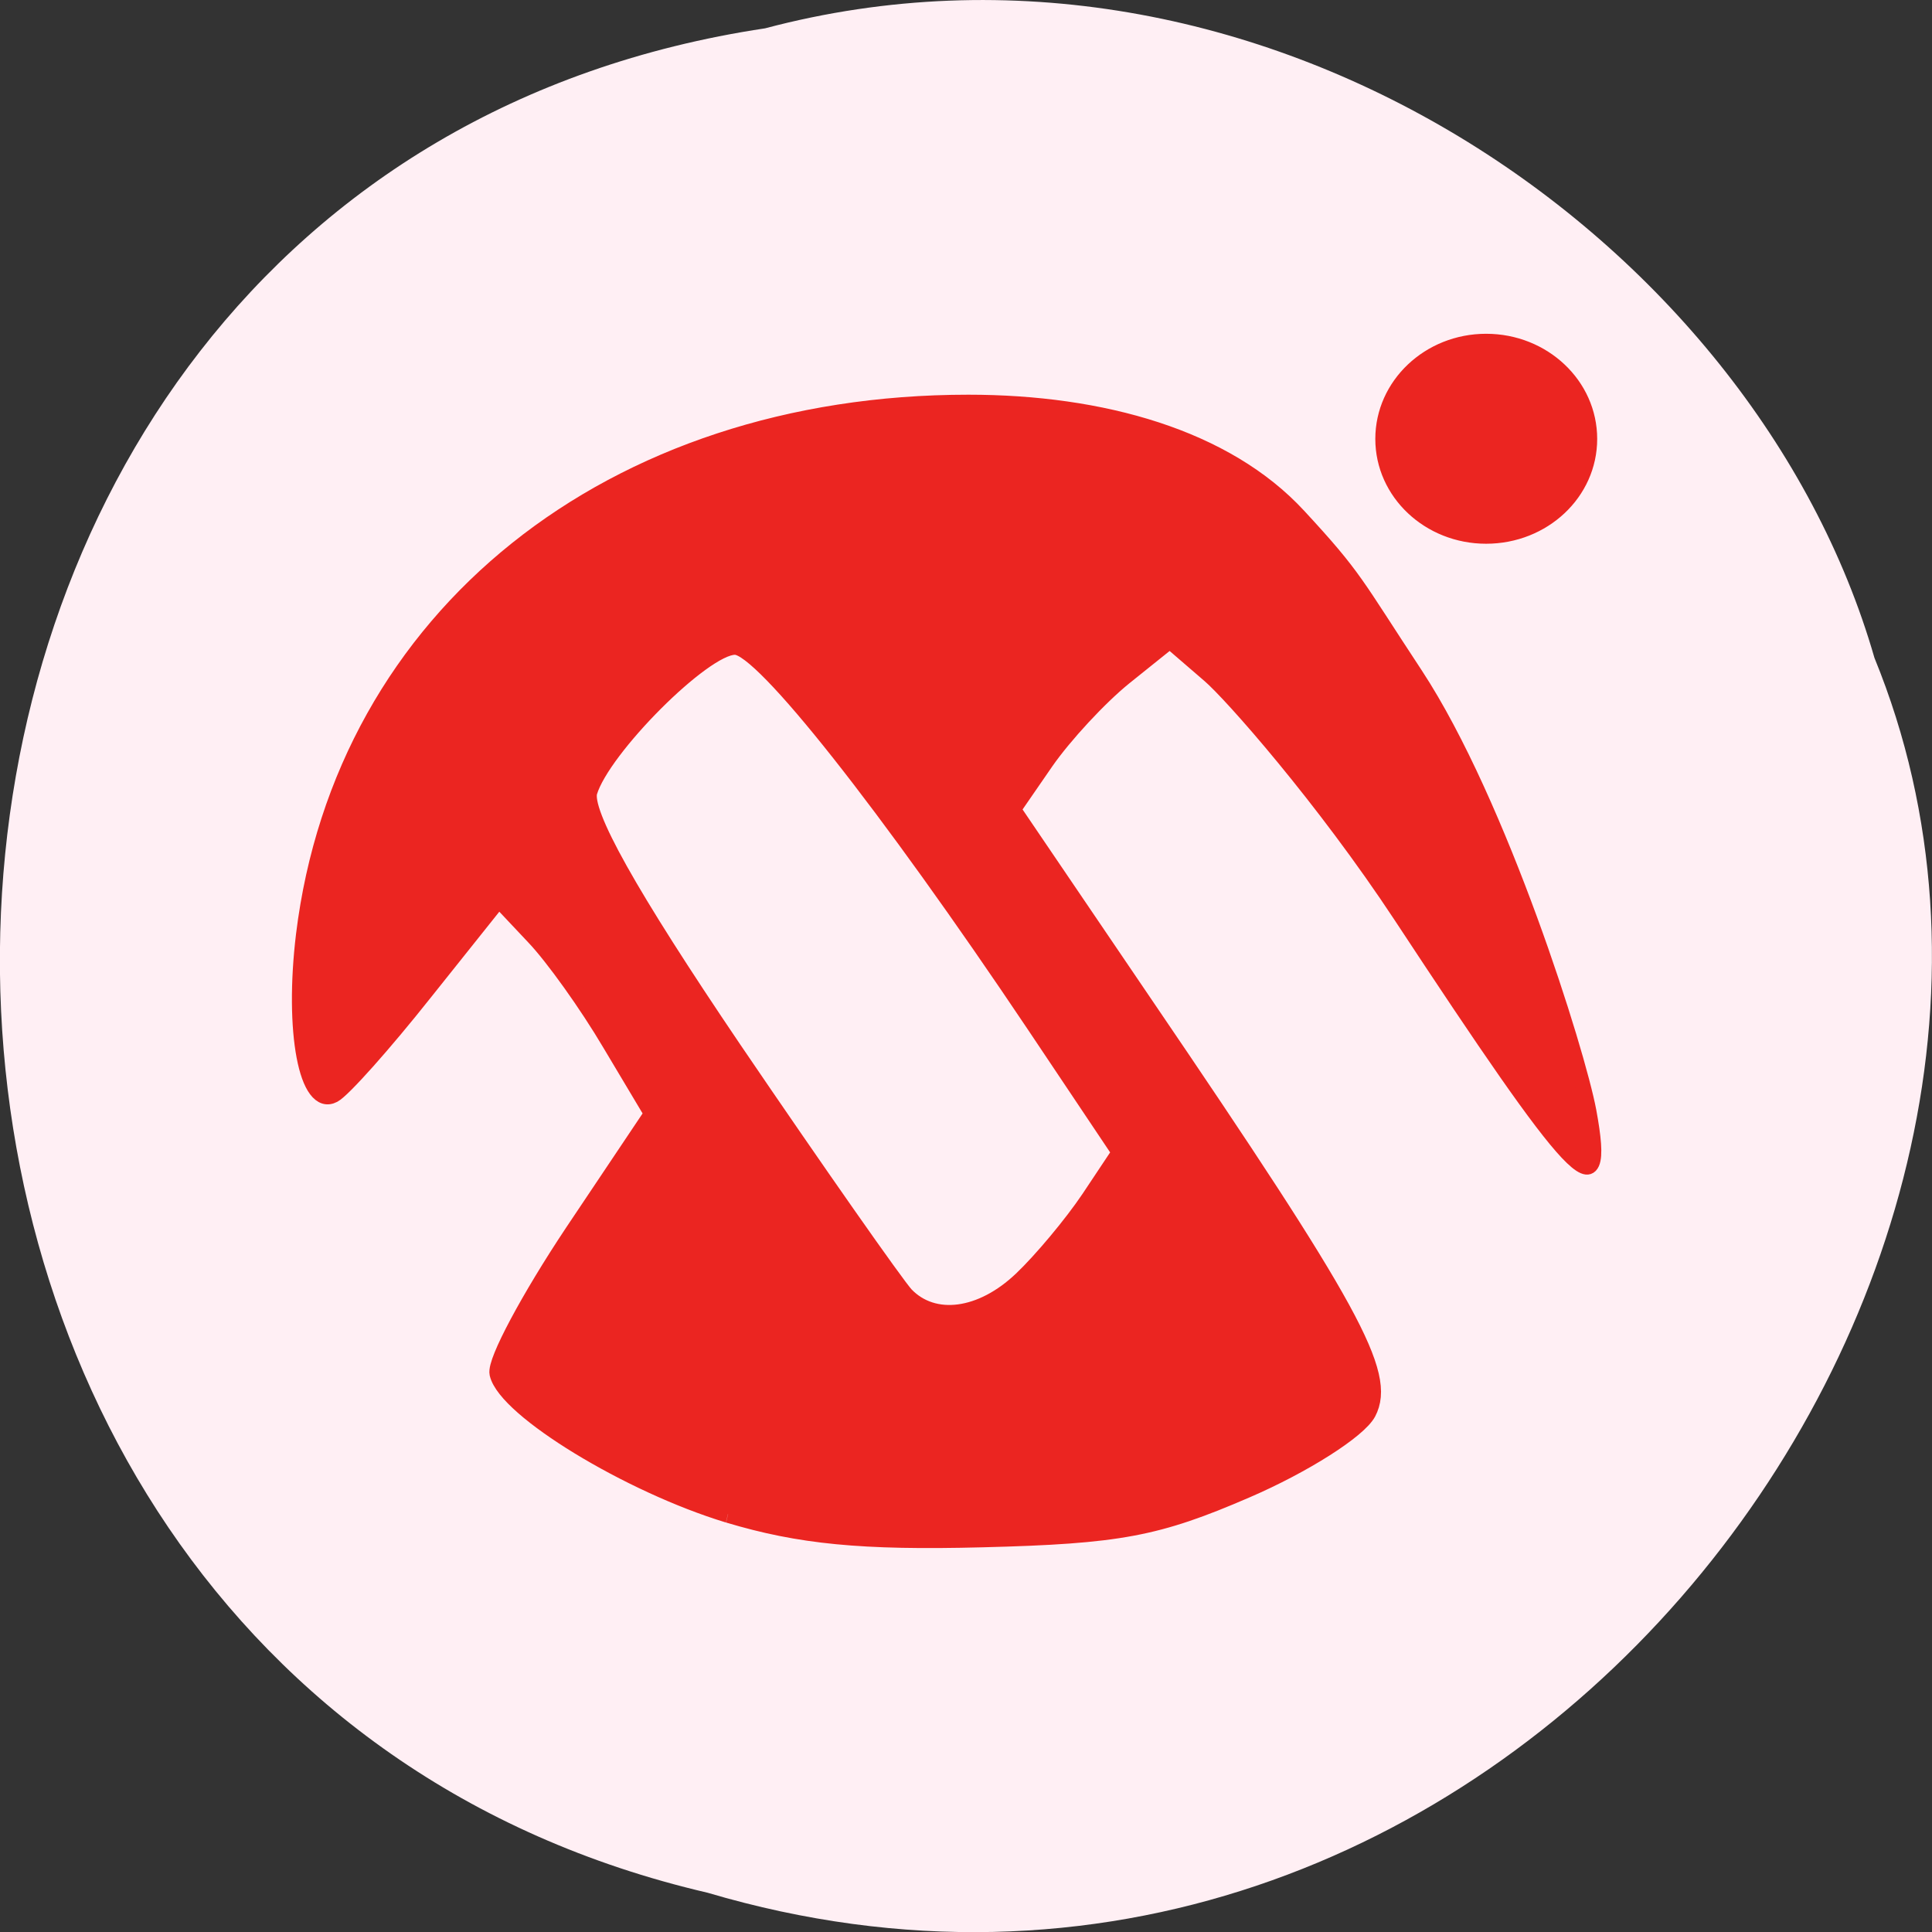 <svg xmlns="http://www.w3.org/2000/svg" viewBox="0 0 24 24"><rect x="0" y="0" width="24" height="24" fill="#333333" stroke="none"/><path d="m 9.504 0.352 c -12.363 1.859 -12.734 20.363 -0.715 23.16 c 9.73 2.879 17.684 -7.547 14.496 -15.34 c -1.504 -5.223 -7.672 -9.441 -13.781 -7.82" fill="#ffeff4"/><g fill="#eb2521" stroke="#eb2521"><path d="m 139.51 186.45 c -4.476 -1.22 -10.01 -4.257 -10.382 -5.693 c -0.113 -0.47 1.402 -3.02 3.371 -5.68 l 3.598 -4.829 l -1.898 -2.859 c -1.034 -1.576 -2.578 -3.52 -3.442 -4.333 l -1.558 -1.487 l -3.328 3.749 c -1.827 2.071 -3.668 3.927 -4.093 4.13 c -1.232 0.585 -1.884 -2.542 -1.36 -6.43 c 1.756 -12.847 13.809 -21.514 29.913 -21.514 c 6.02 0 11.6 1.411 14.872 4.6 c 2.564 2.491 2.507 2.669 5.255 6.417 c 3.81 5.223 7.294 15.262 7.79 17.638 c 0.878 4.27 -0.652 2.694 -8.441 -7.942 c -3.513 -4.791 -7.662 -9.01 -8.64 -9.759 l -1.77 -1.372 l -2.025 1.461 c -1.119 0.813 -2.705 2.351 -3.541 3.431 l -1.501 1.957 l 5.977 7.917 c 9.348 12.352 10.92 14.944 10.03 16.469 c -0.425 0.712 -2.889 2.122 -5.481 3.126 c -4.02 1.563 -5.736 1.855 -11.897 1.995 c -5.425 0.127 -8.243 -0.127 -11.444 -0.991 m 13.186 -9.467 c 0.892 -0.762 2.266 -2.237 3.045 -3.279 l 1.402 -1.893 l -3.852 -5.172 c -6.671 -8.946 -12.266 -15.313 -13.47 -15.313 c -1.388 0 -5.949 4.105 -6.544 5.884 c -0.283 0.864 1.785 4.181 6.501 10.446 c 3.81 5.04 7.308 9.518 7.747 9.95 c 1.246 1.169 3.371 0.915 5.17 -0.623" transform="matrix(0.276 0 0 0.307 -29.462 -38.431)" stroke-width="0.701"/><path d="m 214.35 59.848 c 0 7.832 -6.791 14.13 -15.18 14.13 c -8.345 0 -15.14 -6.301 -15.14 -14.13 c 0 -7.832 6.791 -14.176 15.14 -14.176 c 8.389 0 15.18 6.344 15.18 14.176" transform="matrix(0.088 0 0 0.089 0.934 0.126)"/></g></svg>